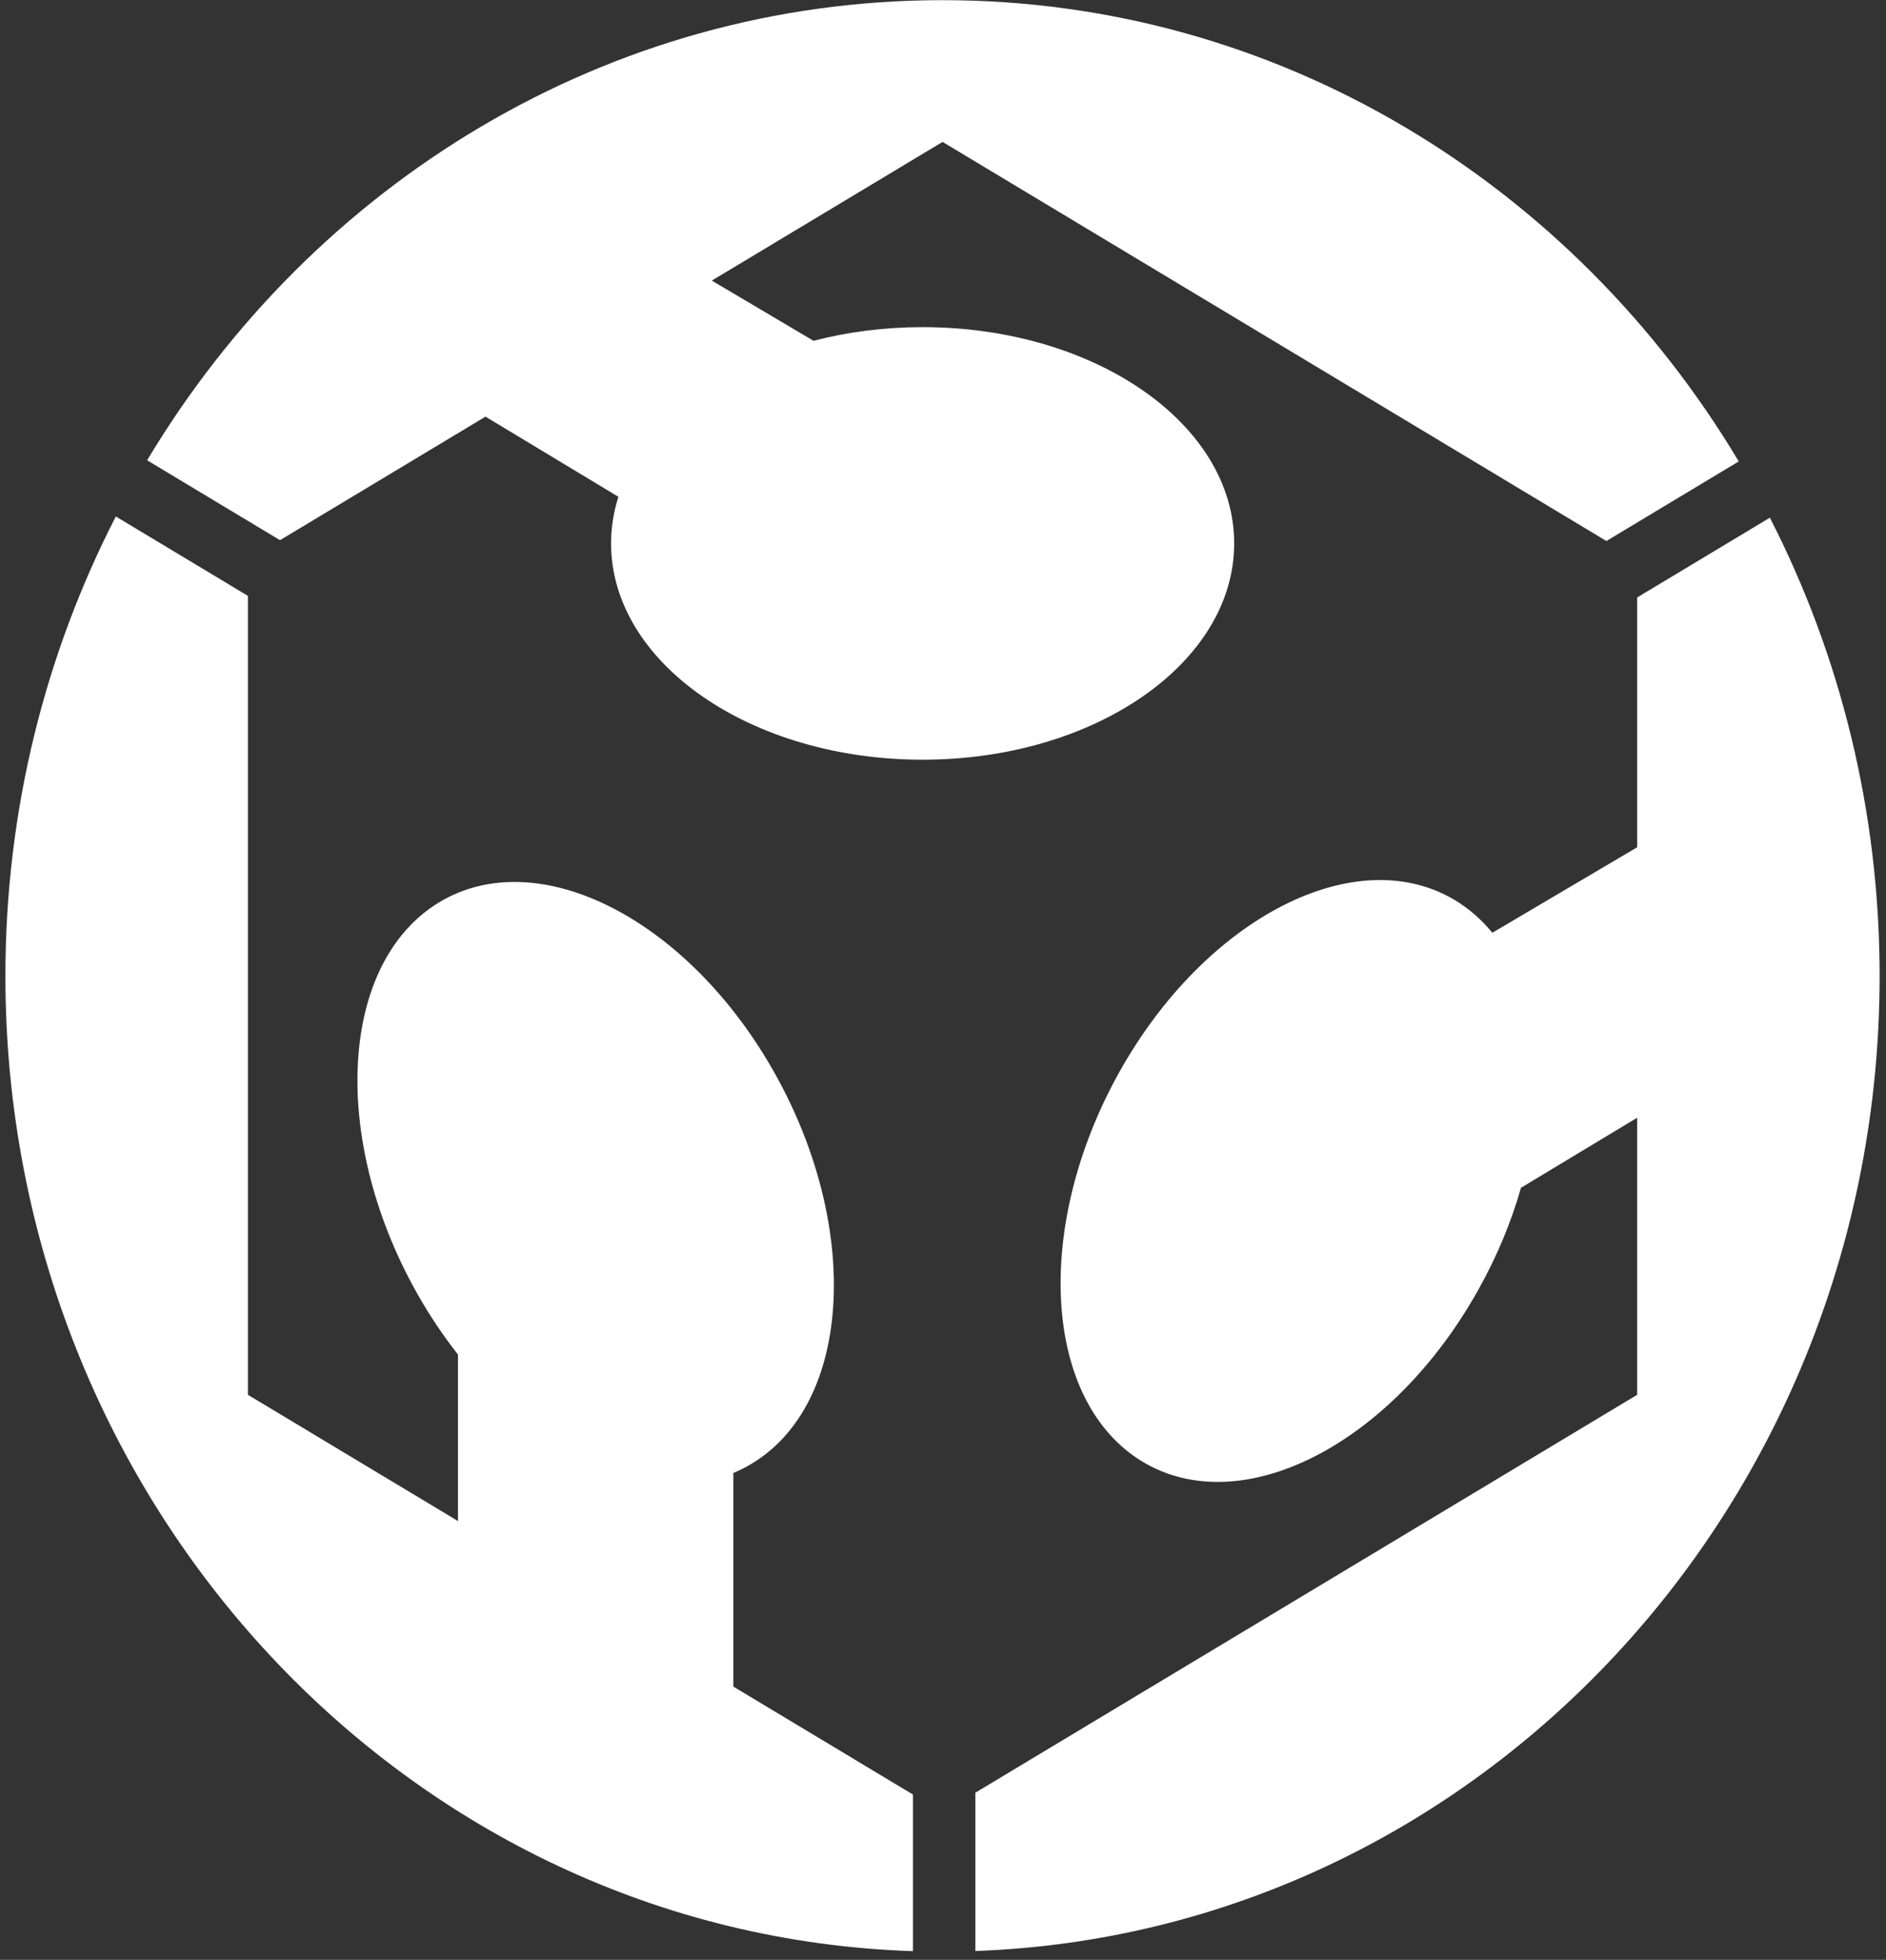 <svg width="155" height="161" viewBox="0 0 155 161" fill="none" xmlns="http://www.w3.org/2000/svg">
<rect x="0" y="0" width="155" height="161" fill="#333333" stroke="none"/>
<path fill-rule="evenodd" clip-rule="evenodd" d="M101.43 44.642C101.43 34.826 89.968 26.875 75.824 26.875C72.67 26.875 69.651 27.272 66.859 27.997L58.5 23.052L77.465 11.658L132.022 44.444C136.166 41.954 139.881 39.724 142.898 37.906C129.303 15.164 105.095 0.013 77.465 0.013C49.882 0.013 25.691 15.122 12.091 37.811C15.215 39.693 18.933 41.927 23.013 44.376L39.9 34.227L50.822 40.812C50.431 42.047 50.221 43.324 50.221 44.642C50.221 54.453 61.684 62.409 75.824 62.409C89.968 62.409 101.43 54.453 101.43 44.642ZM145.456 42.528L134.55 49.082V69.603L122.648 76.627C121.782 75.575 120.771 74.673 119.61 73.97C111.455 69.04 99.088 75.367 91.98 88.09C84.883 100.823 85.728 115.136 93.883 120.068C102.036 124.993 114.398 118.672 121.501 105.944C123.042 103.193 124.205 100.37 125 97.577L134.55 91.82V114.583L80.159 147.271V160.275C121.441 158.8 154.475 123.519 154.475 80.182C154.475 66.566 151.208 53.754 145.456 42.528ZM60.272 121.006C60.803 120.777 61.314 120.529 61.813 120.22C69.967 115.285 70.819 100.979 63.716 88.246C56.614 75.523 44.245 69.198 36.092 74.126C27.939 79.049 27.092 93.367 34.194 106.101C35.241 107.971 36.397 109.701 37.639 111.275V124.955L20.375 114.583V48.951L9.519 42.428C3.738 53.677 0.444 66.525 0.444 80.182C0.444 123.607 33.629 158.942 75.033 160.286V147.423L60.272 138.555V121.006Z" fill="white"/>
</svg>
